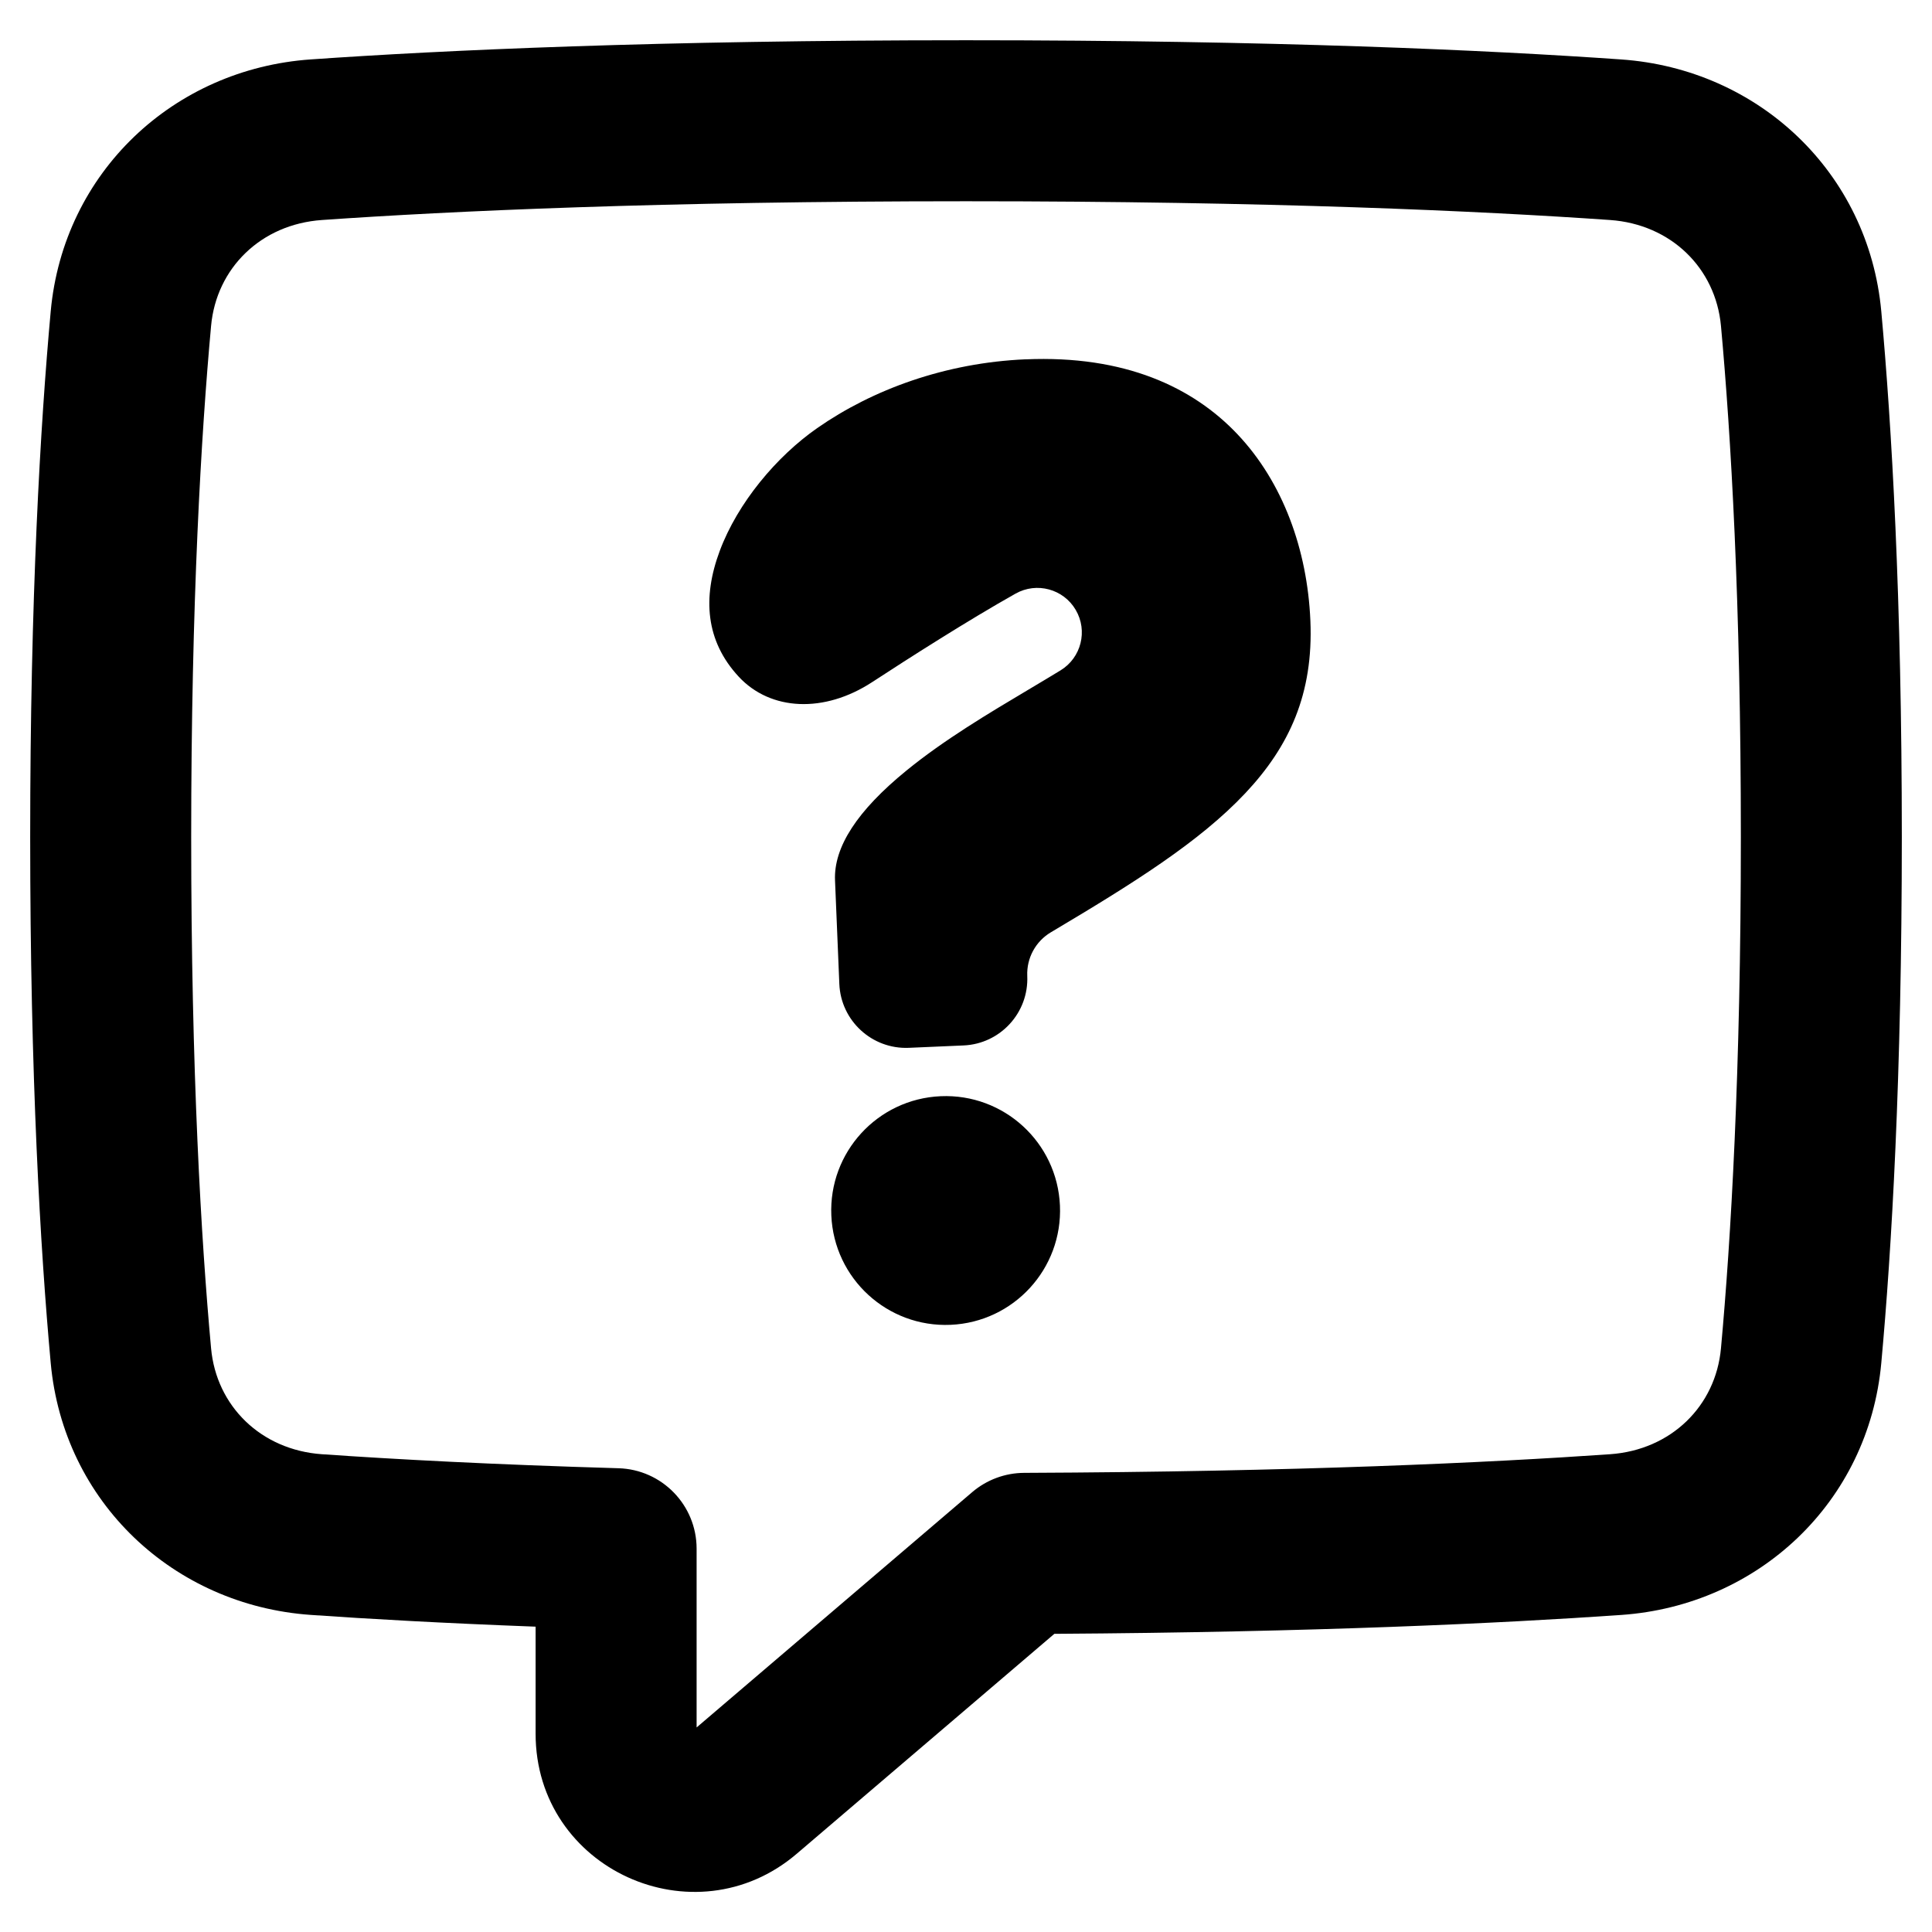 <svg xmlns="http://www.w3.org/2000/svg" fill="none" viewBox="0 0 48 48" id="Chat-Bubble-Square-Question--Streamline-Plump-Remix">
  <desc>
    Chat Bubble Square Question Streamline Icon: https://streamlinehq.com
  </desc>
  <g id="chat-bubble-square-question--bubble-square-messages-notification-chat-message-question-help">
    <path id="Union" fill="#000000" fill-rule="evenodd" d="M7.999 5.466C11.201 5.243 16.43 5 24 5c7.57 0 12.799 0.243 16.001 0.466 1.515 0.106 2.624 1.196 2.756 2.632 0.246 2.691 0.494 6.855 0.494 12.7s-0.248 10.009 -0.494 12.7c-0.131 1.437 -1.24 2.526 -2.756 2.632 -2.994 0.208 -7.761 0.435 -14.557 0.463 -0.473 0.002 -0.93 0.172 -1.29 0.479l-6.847 5.846v-4.441c0 -1.082 -0.86 -1.968 -1.942 -1.999 -3.131 -0.091 -5.568 -0.223 -7.366 -0.348 -1.515 -0.106 -2.624 -1.196 -2.755 -2.632 -0.246 -2.691 -0.494 -6.854 -0.494 -12.7 0 -5.846 0.248 -10.009 0.494 -12.7 0.131 -1.437 1.24 -2.527 2.755 -2.632ZM24 1c-7.656 0 -12.977 0.246 -16.279 0.476 -3.406 0.237 -6.145 2.802 -6.461 6.259C1.003 10.555 0.75 14.84 0.75 20.799c0 5.958 0.253 10.244 0.51 13.064 0.316 3.457 3.055 6.021 6.461 6.259 1.459 0.102 3.311 0.206 5.586 0.292v2.66c0 3.367 3.949 5.15 6.488 2.982l6.4 -5.464c6.49 -0.041 11.108 -0.262 14.084 -0.469 3.406 -0.237 6.145 -2.802 6.461 -6.259 0.258 -2.82 0.51 -7.106 0.51 -13.064 0 -5.958 -0.253 -10.244 -0.51 -13.064 -0.316 -3.457 -3.055 -6.021 -6.461 -6.259C36.977 1.246 31.656 1 24 1Zm1.481 7.927c-1.994 0.086 -3.803 0.75 -5.179 1.71 -1.008 0.703 -1.974 1.853 -2.421 3.052 -0.433 1.161 -0.35 2.237 0.472 3.123 0.793 0.854 2.127 0.911 3.314 0.136 0.907 -0.592 2.381 -1.535 3.565 -2.2 0.525 -0.295 1.19 -0.115 1.494 0.405 0.305 0.52 0.137 1.188 -0.377 1.502 -0.252 0.154 -0.516 0.311 -0.786 0.472 -1.003 0.597 -2.103 1.251 -3.041 2.016 -1.226 0.999 -1.812 1.904 -1.776 2.732l0.107 2.571c0.038 0.915 0.812 1.626 1.727 1.587l1.358 -0.059c0.914 -0.039 1.624 -0.813 1.584 -1.727 -0.019 -0.446 0.21 -0.86 0.586 -1.084 2.037 -1.21 3.691 -2.243 4.833 -3.458 1.088 -1.158 1.694 -2.463 1.615 -4.286 -0.076 -1.763 -0.682 -3.437 -1.811 -4.63 -1.105 -1.168 -2.799 -1.968 -5.266 -1.861Zm-2.11 18.308c-1.569 0.068 -2.785 1.394 -2.717 2.963 0.068 1.569 1.394 2.785 2.963 2.717 1.569 -0.068 2.785 -1.394 2.717 -2.963 -0.068 -1.569 -1.394 -2.785 -2.963 -2.717Z" clip-rule="evenodd" stroke-width="1"></path>
  </g>
</svg>